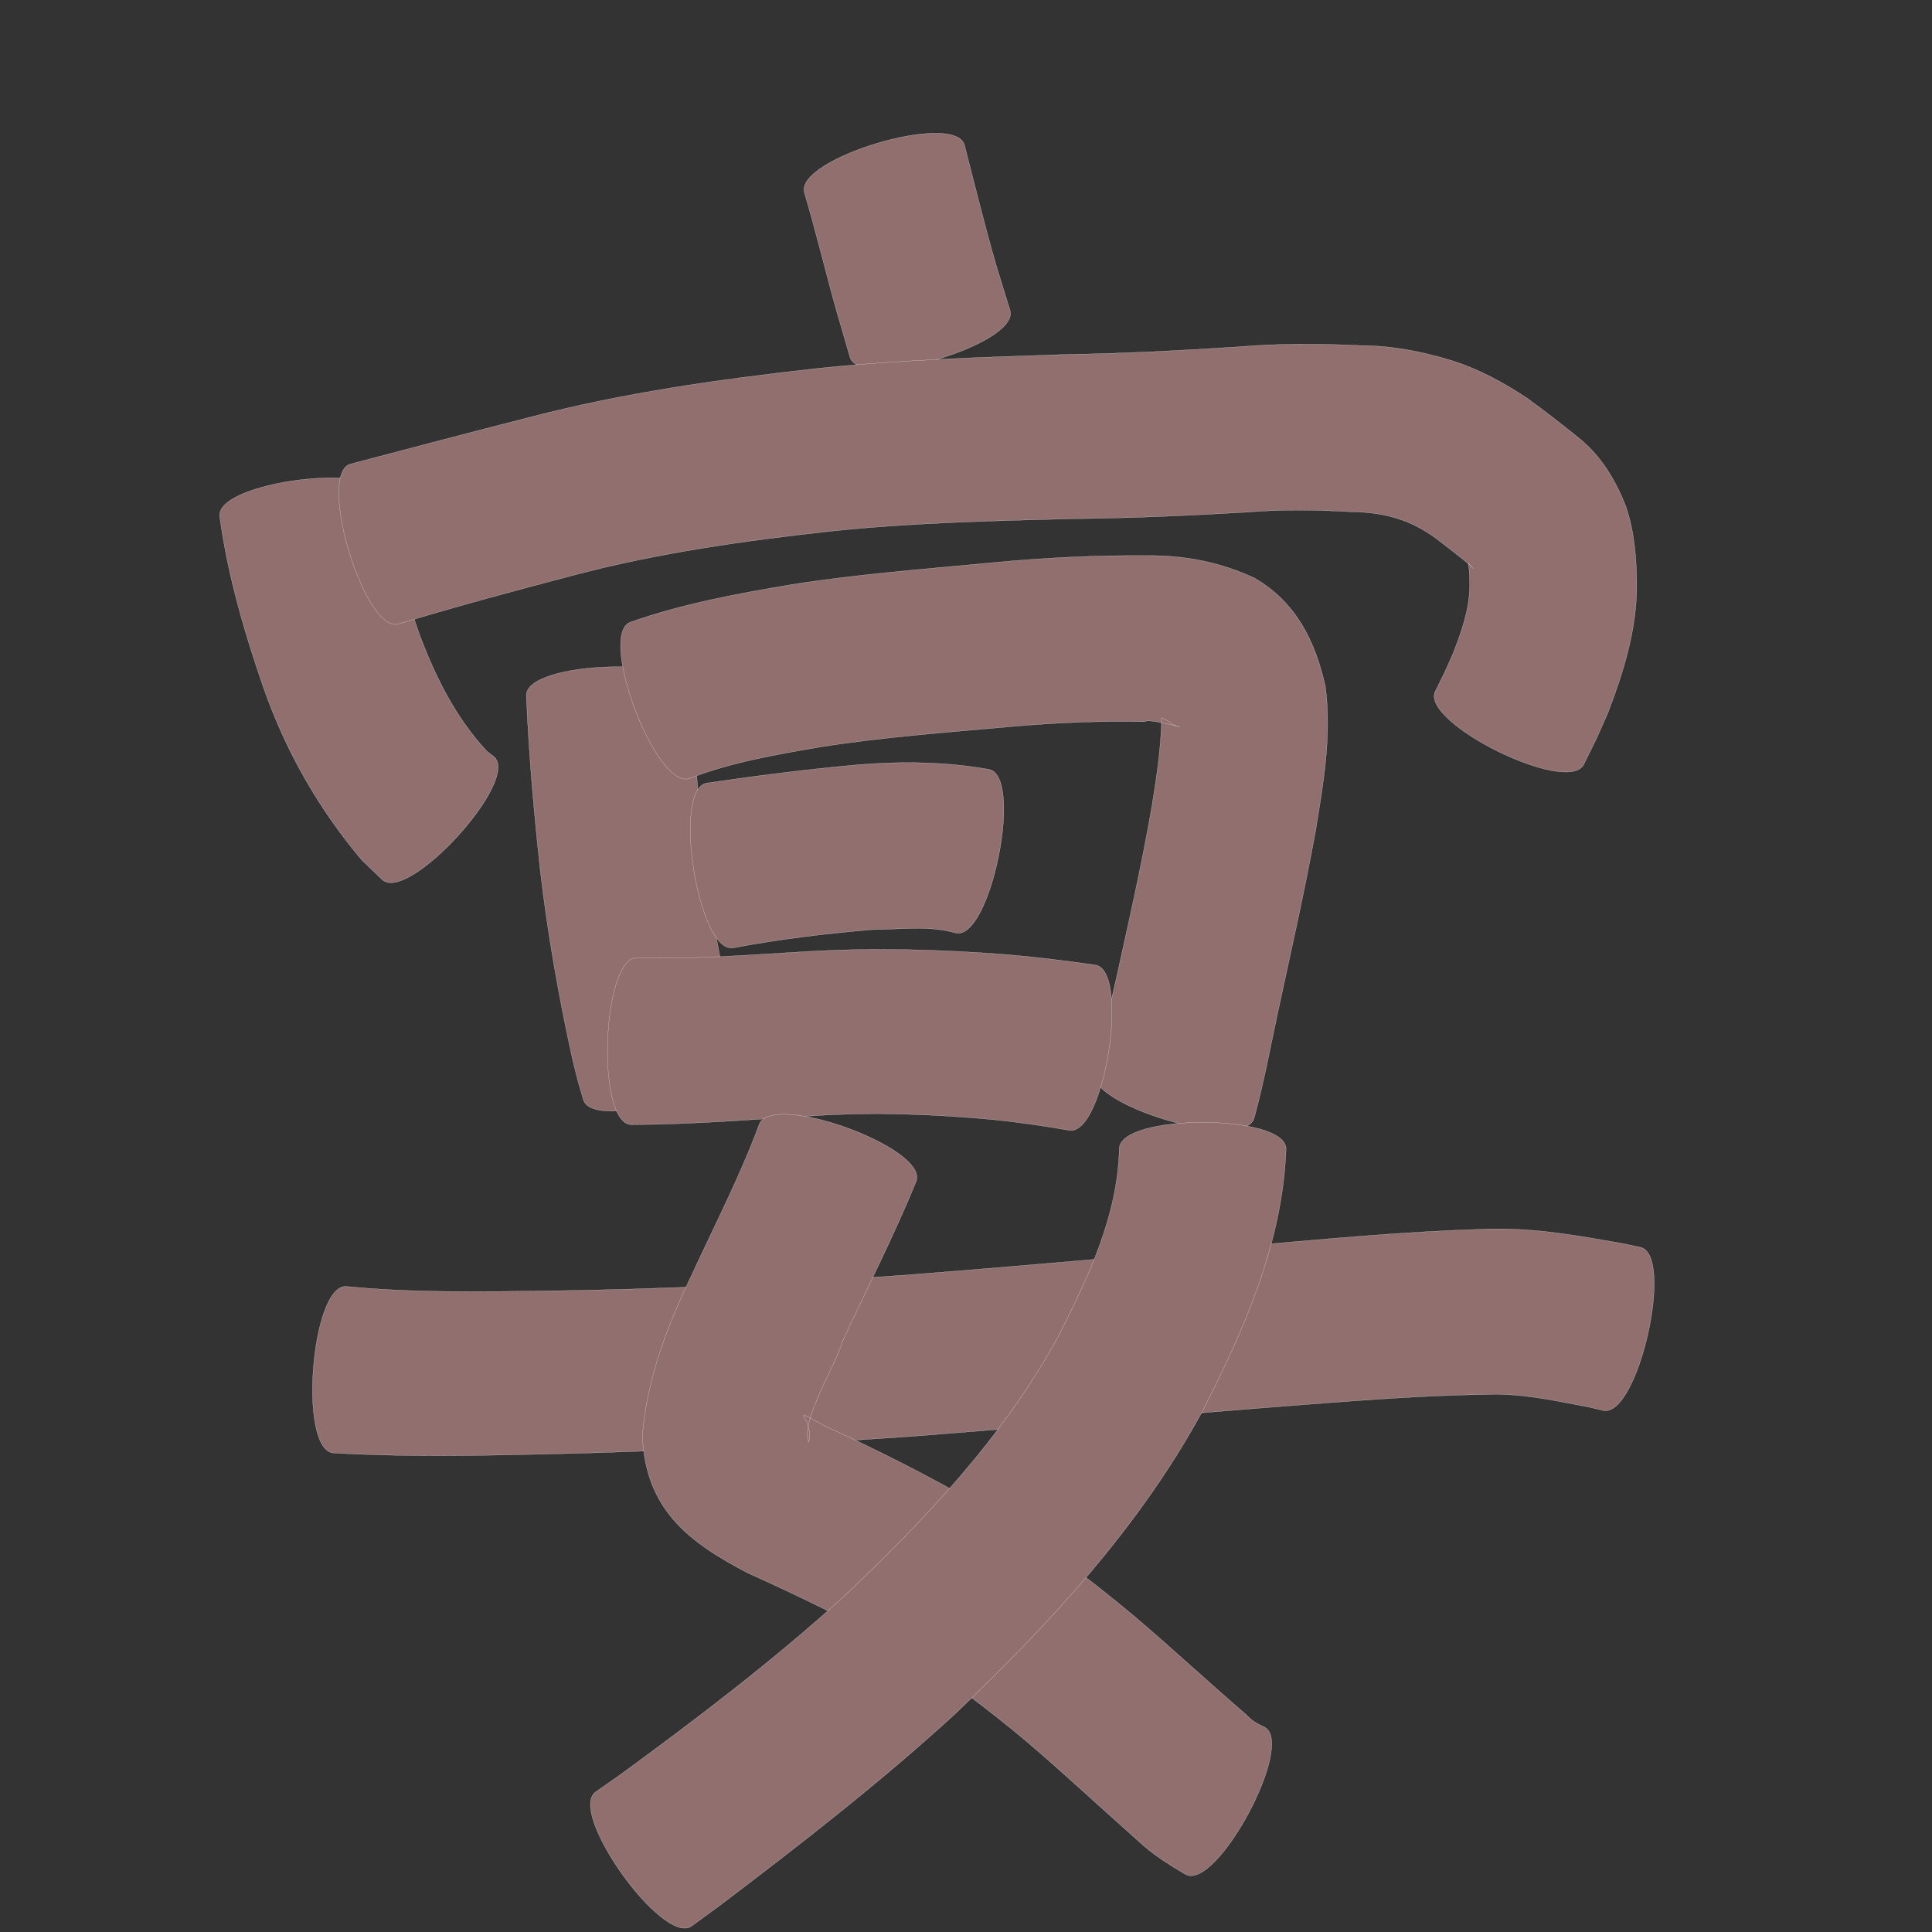 <?xml version="1.0" encoding="utf-8" ?>

<!DOCTYPE svg PUBLIC "-//W3C//DTD SVG 1.1//EN" 
  "http://www.w3.org/Graphics/SVG/1.1/DTD/svg11.dtd">
<svg 
    xmlns="http://www.w3.org/2000/svg"
    xmlns:xlink="http://www.w3.org/1999/xlink"
    xmlns:sodipodi="http://sodipodi.sourceforge.net/DTD/sodipodi-0.dtd"
    xmlns:inkscape="http://www.inkscape.org/namespaces/inkscape"
    width="1024" height="1024" id="U5BB4">
<rect width="100%" height="100%" fill="#333333" stroke="none"/>
<path d="m 10751.142,56396.756 c 5.561,21.475 10.801,43.024 16.988,64.33 2.357,7.822 4.837,15.603 7.208,23.42 5.258,17.998 -79.586,42.782 -84.843,24.784 l 0,0 c -2.245,-8.048 -4.684,-16.035 -6.999,-24.063 -5.886,-20.967 -10.938,-42.16 -17.124,-63.039 -5.395,-17.983 79.376,-43.414 84.77,-25.432 z" id="path12919" inkscape:connector-curvature="0" style="fill:#916f6f;fill-opacity:1;fill-rule:nonzero;stroke:#f9f9f9;stroke-width:0.1;stroke-miterlimit:4;stroke-dasharray:none" transform="translate(-10240, -56320)"/><path d="m 10444.335,56582.918 c 2.404,25.05 9.587,49.179 17.809,72.841 8.438,22.658 19.284,44.547 35.863,62.336 1.316,1.032 2.632,2.064 3.949,3.095 13.801,12.593 -45.561,77.654 -59.363,65.062 l 0,0 c -3.59,-3.445 -7.18,-6.89 -10.77,-10.335 -22.955,-27.156 -40.435,-57.899 -52.197,-91.547 -10.215,-29.517 -18.924,-59.542 -23.171,-90.572 -2.309,-18.642 85.572,-29.522 87.88,-10.88 z" id="path12931" inkscape:connector-curvature="0" style="fill:#916f6f;fill-opacity:1;fill-rule:nonzero;stroke:#f9f9f9;stroke-width:0.1;stroke-miterlimit:4;stroke-dasharray:none" transform="translate(-10240, -56320)"/><path d="m 10425.69,56565.964 c 31.977,-8.421 63.946,-16.872 95.987,-25.047 49.135,-12.717 99.385,-19.82 149.743,-25.444 44.462,-4.757 89.162,-6.166 133.822,-7.615 30.247,-0.472 60.452,-2.054 90.634,-3.995 21.734,-1.898 43.519,-1.723 65.287,-0.739 16.678,0.119 32.913,3.2 48.773,8.15 14.028,4.403 26.873,11.513 39.119,19.514 9.31,6.739 18.379,13.836 27.345,21.028 12.088,9.604 19.771,22.407 25.325,36.55 4.648,13.629 5.713,27.933 5.762,42.219 -0.04,23.431 -7.014,45.65 -15.281,67.299 -8.09,18.225 -3.84,9.148 -12.763,27.225 -8.221,16.691 -86.903,-22.063 -78.681,-38.754 l 0,0 c 6.695,-13.631 3.587,-6.973 9.372,-19.951 4.445,-11.506 8.693,-23.256 8.829,-35.751 0.02,-4.112 -0.08,-8.193 -0.747,-12.258 0.407,0.671 3.824,4.515 2.19,2.178 -6.564,-5.513 -13.454,-10.668 -20.208,-15.942 -5.452,-3.709 -11.184,-7.042 -17.476,-9.118 -8.407,-2.96 -17.067,-4.13 -25.995,-4.225 -18.491,-1.042 -36.992,-1.407 -55.478,0.15 -31.125,1.82 -62.274,3.228 -93.457,3.52 -42.327,1.104 -84.697,2.112 -126.843,6.522 -46.249,5.08 -92.407,11.558 -137.457,23.529 -30.852,8.14 -61.706,16.358 -92.218,25.703 -17.978,5.427 -43.562,-79.321 -25.584,-84.748 z" id="path12933" inkscape:connector-curvature="0" style="fill:#916f6f;fill-opacity:1;fill-rule:nonzero;stroke:#f9f9f9;stroke-width:0.1;stroke-miterlimit:4;stroke-dasharray:none" transform="translate(-10240, -56320)"/><path d="m 10607.469,56686.342 c 0.01,28.856 2.604,57.617 5.654,86.283 3.514,30.118 8.935,59.983 15.997,89.463 2.97,10.844 1.448,5.884 4.437,14.919 5.488,17.895 -78.871,43.765 -84.359,25.87 l 0,0 c -3.966,-13.604 -2.052,-6.555 -5.69,-21.16 -7.269,-32.955 -13.147,-66.22 -17.084,-99.746 -3.381,-30.997 -6.13,-62.054 -7.451,-93.216 -0.512,-18.772 87.984,-21.186 88.496,-2.413 z" id="path12937" inkscape:connector-curvature="0" style="fill:#916f6f;fill-opacity:1;fill-rule:nonzero;stroke:#f9f9f9;stroke-width:0.1;stroke-miterlimit:4;stroke-dasharray:none" transform="translate(-10240, -56320)"/><path d="m 10574.076,56649.779 c 27.9,-9.854 57.069,-15.153 86.16,-20.051 35.151,-5.493 70.661,-8.144 106.057,-11.52 27.197,-2.606 54.502,-3.941 81.821,-3.745 19.978,-0.153 38.828,3.56 56.873,11.978 21.995,12.805 32.192,33.478 37.492,57.446 3.423,25.808 -1.099,51.699 -5.316,77.132 -5.907,32.525 -13.294,64.759 -20.221,97.077 -3.903,18.24 -7.257,36.597 -12.239,54.582 -5.319,17.989 -90.12,-7.084 -84.801,-25.073 l 0,0 c 5.182,-15.666 7.656,-32.083 11.561,-48.084 6.772,-30.748 13.779,-61.471 19.134,-92.506 2.42,-15.41 4.915,-30.917 5.025,-46.554 1.764,0.186 5.416,3.469 8.229,4.497 7.423,1.81 -15.996,-4.589 -16.997,-2.428 -24.175,-0.568 -48.359,0.552 -72.441,2.703 -33.215,3.032 -66.542,5.434 -99.505,10.652 -23.425,4.04 -47.115,8.053 -69.379,16.664 -17.559,6.672 -49.011,-76.098 -31.453,-82.77 z" id="path12939" inkscape:connector-curvature="0" style="fill:#916f6f;fill-opacity:1;fill-rule:nonzero;stroke:#f9f9f9;stroke-width:0.1;stroke-miterlimit:4;stroke-dasharray:none" transform="translate(-10240, -56320)"/><path d="m 10614.631,56735.048 c 26.718,-3.934 53.505,-7.326 80.403,-9.742 23.116,-1.86 46.343,-1.586 69.185,2.504 18.394,3.716 0.874,90.425 -17.52,86.709 l 0,0 c -14.121,-4.141 -29.652,-1.846 -44.079,-1.811 -24.84,2.069 -49.62,5.069 -74.125,9.683 -18.528,2.941 -32.392,-84.402 -13.864,-87.343 z" id="path12941" inkscape:connector-curvature="0" style="fill:#916f6f;fill-opacity:1;fill-rule:nonzero;stroke:#f9f9f9;stroke-width:0.1;stroke-miterlimit:4;stroke-dasharray:none" transform="translate(-10240, -56320)"/><path d="m 10577.796,56827.61 c 30.018,1.009 60.041,-1.595 89.996,-3.281 35.17,-2.114 70.375,-1.094 105.472,1.59 15.827,1.343 31.591,3.299 47.309,5.563 18.584,2.93 4.773,90.535 -13.811,87.605 l 0,0 c -13.533,-2.346 -27.127,-4.337 -40.795,-5.719 -30.977,-2.833 -62.081,-3.99 -93.166,-2.078 -32.738,1.93 -65.468,4.723 -98.282,4.798 -18.769,-0.695 -15.492,-89.174 3.277,-88.478 z" id="path12943" inkscape:connector-curvature="0" style="fill:#916f6f;fill-opacity:1;fill-rule:nonzero;stroke:#f9f9f9;stroke-width:0.1;stroke-miterlimit:4;stroke-dasharray:none" transform="translate(-10240, -56320)"/><path d="m 10423.637,57001.858 c 34.886,3.431 70.005,2.793 105.006,2.367 63.134,-0.822 126.187,-3.954 189.169,-8.249 62.916,-4.847 125.762,-10.549 188.618,-16.103 39.796,-3.481 79.596,-7.184 119.54,-8.367 22.734,-1.051 45.146,2.491 67.427,6.433 5.388,0.841 10.717,1.997 16.044,3.153 18.343,4.186 -1.389,90.656 -19.732,86.47 l 0,0 c -4.13,-1.009 -8.266,-1.998 -12.46,-2.715 -16.274,-3.17 -32.593,-6.413 -49.289,-5.763 -38.176,0.564 -76.237,3.854 -114.29,6.771 -63.331,5.068 -126.639,10.429 -189.978,15.402 -64.444,4.491 -128.952,7.964 -193.545,9.43 -37.821,0.849 -75.682,1.613 -113.476,-0.598 -18.717,-1.477 -11.751,-89.709 6.966,-88.231 z" id="path12953" inkscape:connector-curvature="0" style="fill:#916f6f;fill-opacity:1;fill-rule:nonzero;stroke:#f9f9f9;stroke-width:0.1;stroke-miterlimit:4;stroke-dasharray:none" transform="translate(-10240, -56320)"/><path d="m 10725.65,56946.014 c -11.81,29.01 -26.188,56.87 -39.275,85.306 -2.595,10.634 -22.533,42.351 -17.72,53.061 3.255,-13.037 -12.754,-19.909 8.533,-8.623 27.655,12.719 54.809,26.341 81.164,41.57 29.445,17.028 56.636,37.446 82.711,59.192 20.175,17.148 39.575,35.177 59.634,52.458 2.777,3.165 6.318,4.891 9.551,6.461 16.554,8.874 -25.28,86.909 -41.834,78.035 l 0,0 c -9.101,-5.324 -17.952,-10.89 -25.631,-18.221 -19.351,-17.131 -38.242,-34.778 -57.879,-51.584 -22.168,-18.601 -45.252,-36.14 -70.312,-50.72 -25.308,-14.671 -51.658,-27.197 -78.296,-39.261 -31.632,-16.481 -54.037,-33.774 -55.841,-72.571 2.404,-30.641 13.414,-58.757 26.631,-86.363 12.069,-26.121 25.331,-51.782 35.322,-78.8 6.377,-17.658 89.619,12.401 83.242,30.06 z" id="path12955" inkscape:connector-curvature="0" style="fill:#916f6f;fill-opacity:1;fill-rule:nonzero;stroke:#f9f9f9;stroke-width:0.1;stroke-miterlimit:4;stroke-dasharray:none" transform="translate(-10240, -56320)"/><path d="m 10921.635,56928.942 c -1.829,49.899 -22.07,95.429 -44.385,139.155 -33.502,61.519 -81.158,112.755 -131.472,160.73 -39.73,36.333 -82.319,69.344 -125.21,101.819 -4.672,3.408 -9.344,6.816 -14.016,10.224 -15.075,10.79 -65.939,-60.274 -50.864,-71.064 l 0,0 c 4.29,-3.007 8.58,-6.014 12.87,-9.021 40.654,-29.733 80.818,-60.272 118.173,-94.119 43.43,-41.081 84.886,-84.793 113.796,-137.668 15.946,-31.349 31.87,-64.16 32.721,-100.056 0,-18.749 88.387,-18.749 88.387,0 z" id="path12963" inkscape:connector-curvature="0" style="fill:#916f6f;fill-opacity:1;fill-rule:nonzero;stroke:#f9f9f9;stroke-width:0.1;stroke-miterlimit:4;stroke-dasharray:none" transform="translate(-10240, -56320)"/></svg>